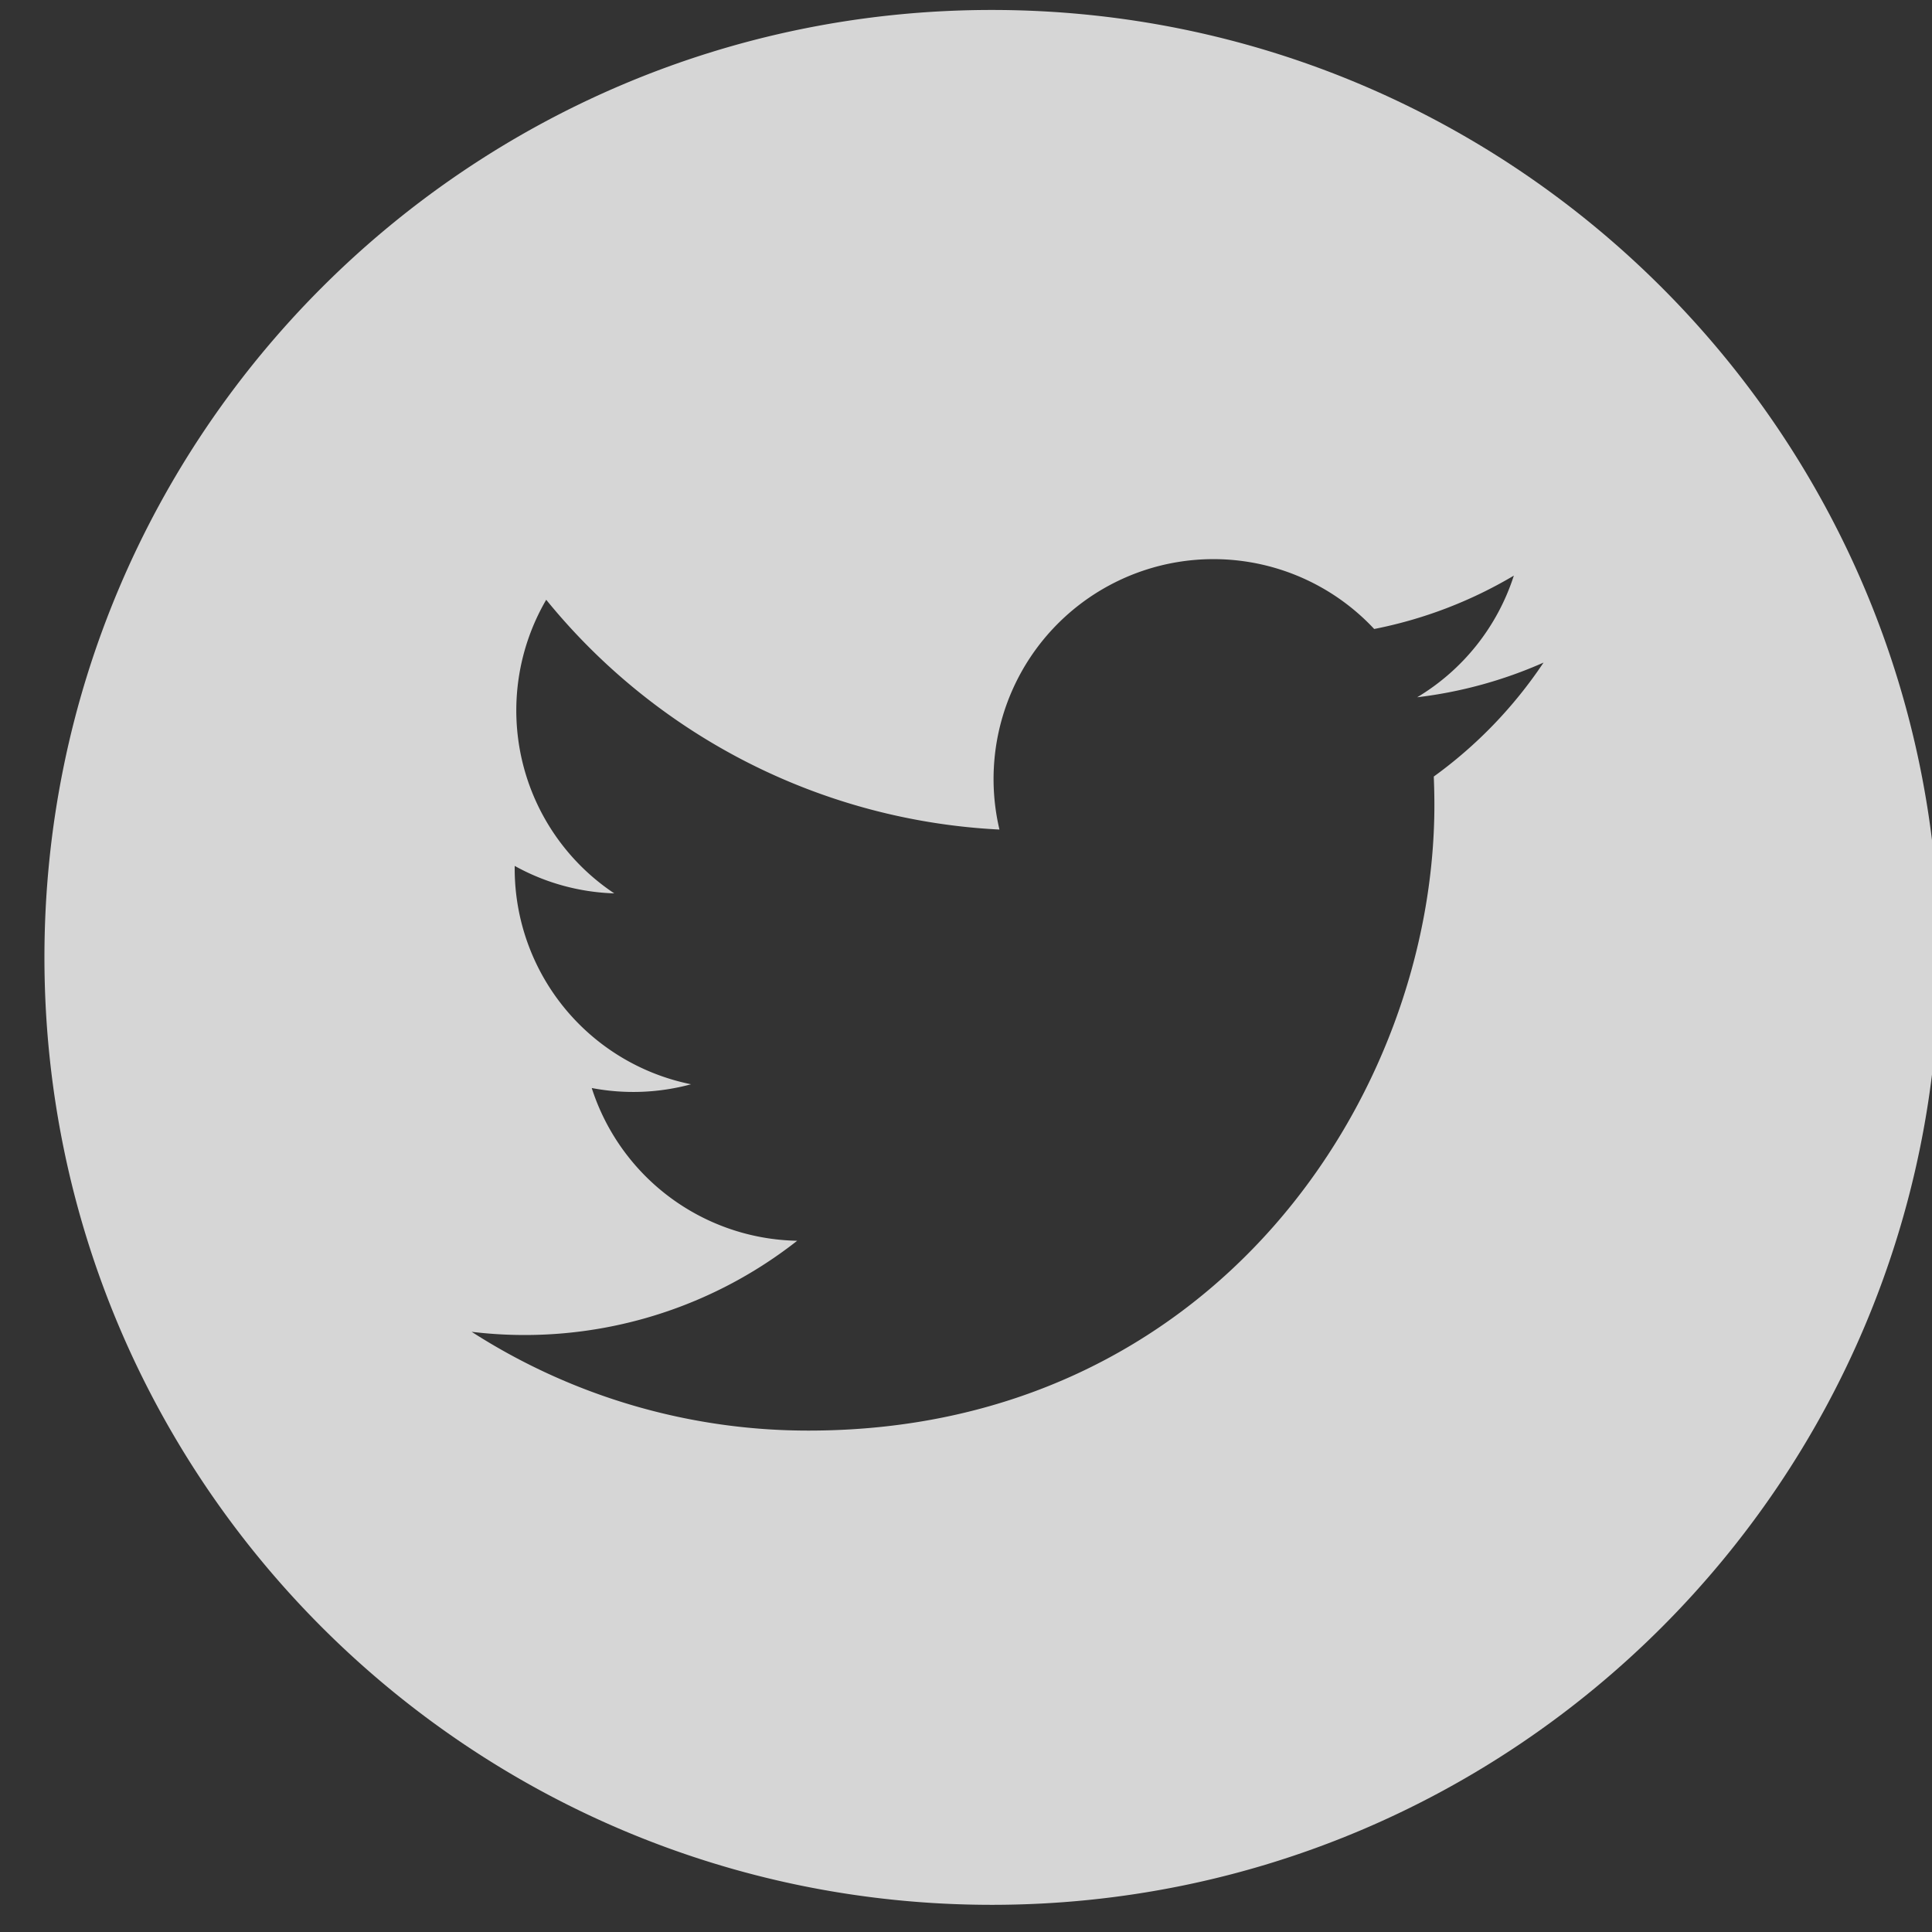 <svg xmlns="http://www.w3.org/2000/svg" width="32" height="32"><rect width="100%" height="100%" fill="#333333" stroke="none"/><path fill="#fff" d="M16.427.165c8.667 0 15.692 7.026 15.692 15.692S25.094 31.55 16.427 31.55C7.761 31.549.736 24.523.736 15.857S7.76.165 16.427.165zm9.138 10.81a7.294 7.294 0 01-2.092.574 3.654 3.654 0 001.601-2.015 7.278 7.278 0 01-2.313.884 3.642 3.642 0 00-6.207 3.322 10.34 10.34 0 01-7.507-3.806 3.64 3.64 0 001.127 4.863 3.626 3.626 0 01-1.649-.455v.046a3.645 3.645 0 002.921 3.571 3.665 3.665 0 01-1.645.062 3.645 3.645 0 003.403 2.53 7.306 7.306 0 01-5.392 1.508 10.307 10.307 0 005.583 1.636c6.7 0 10.363-5.55 10.363-10.363 0-.158-.004-.315-.01-.47a7.405 7.405 0 001.817-1.886z" opacity=".8"/></svg>